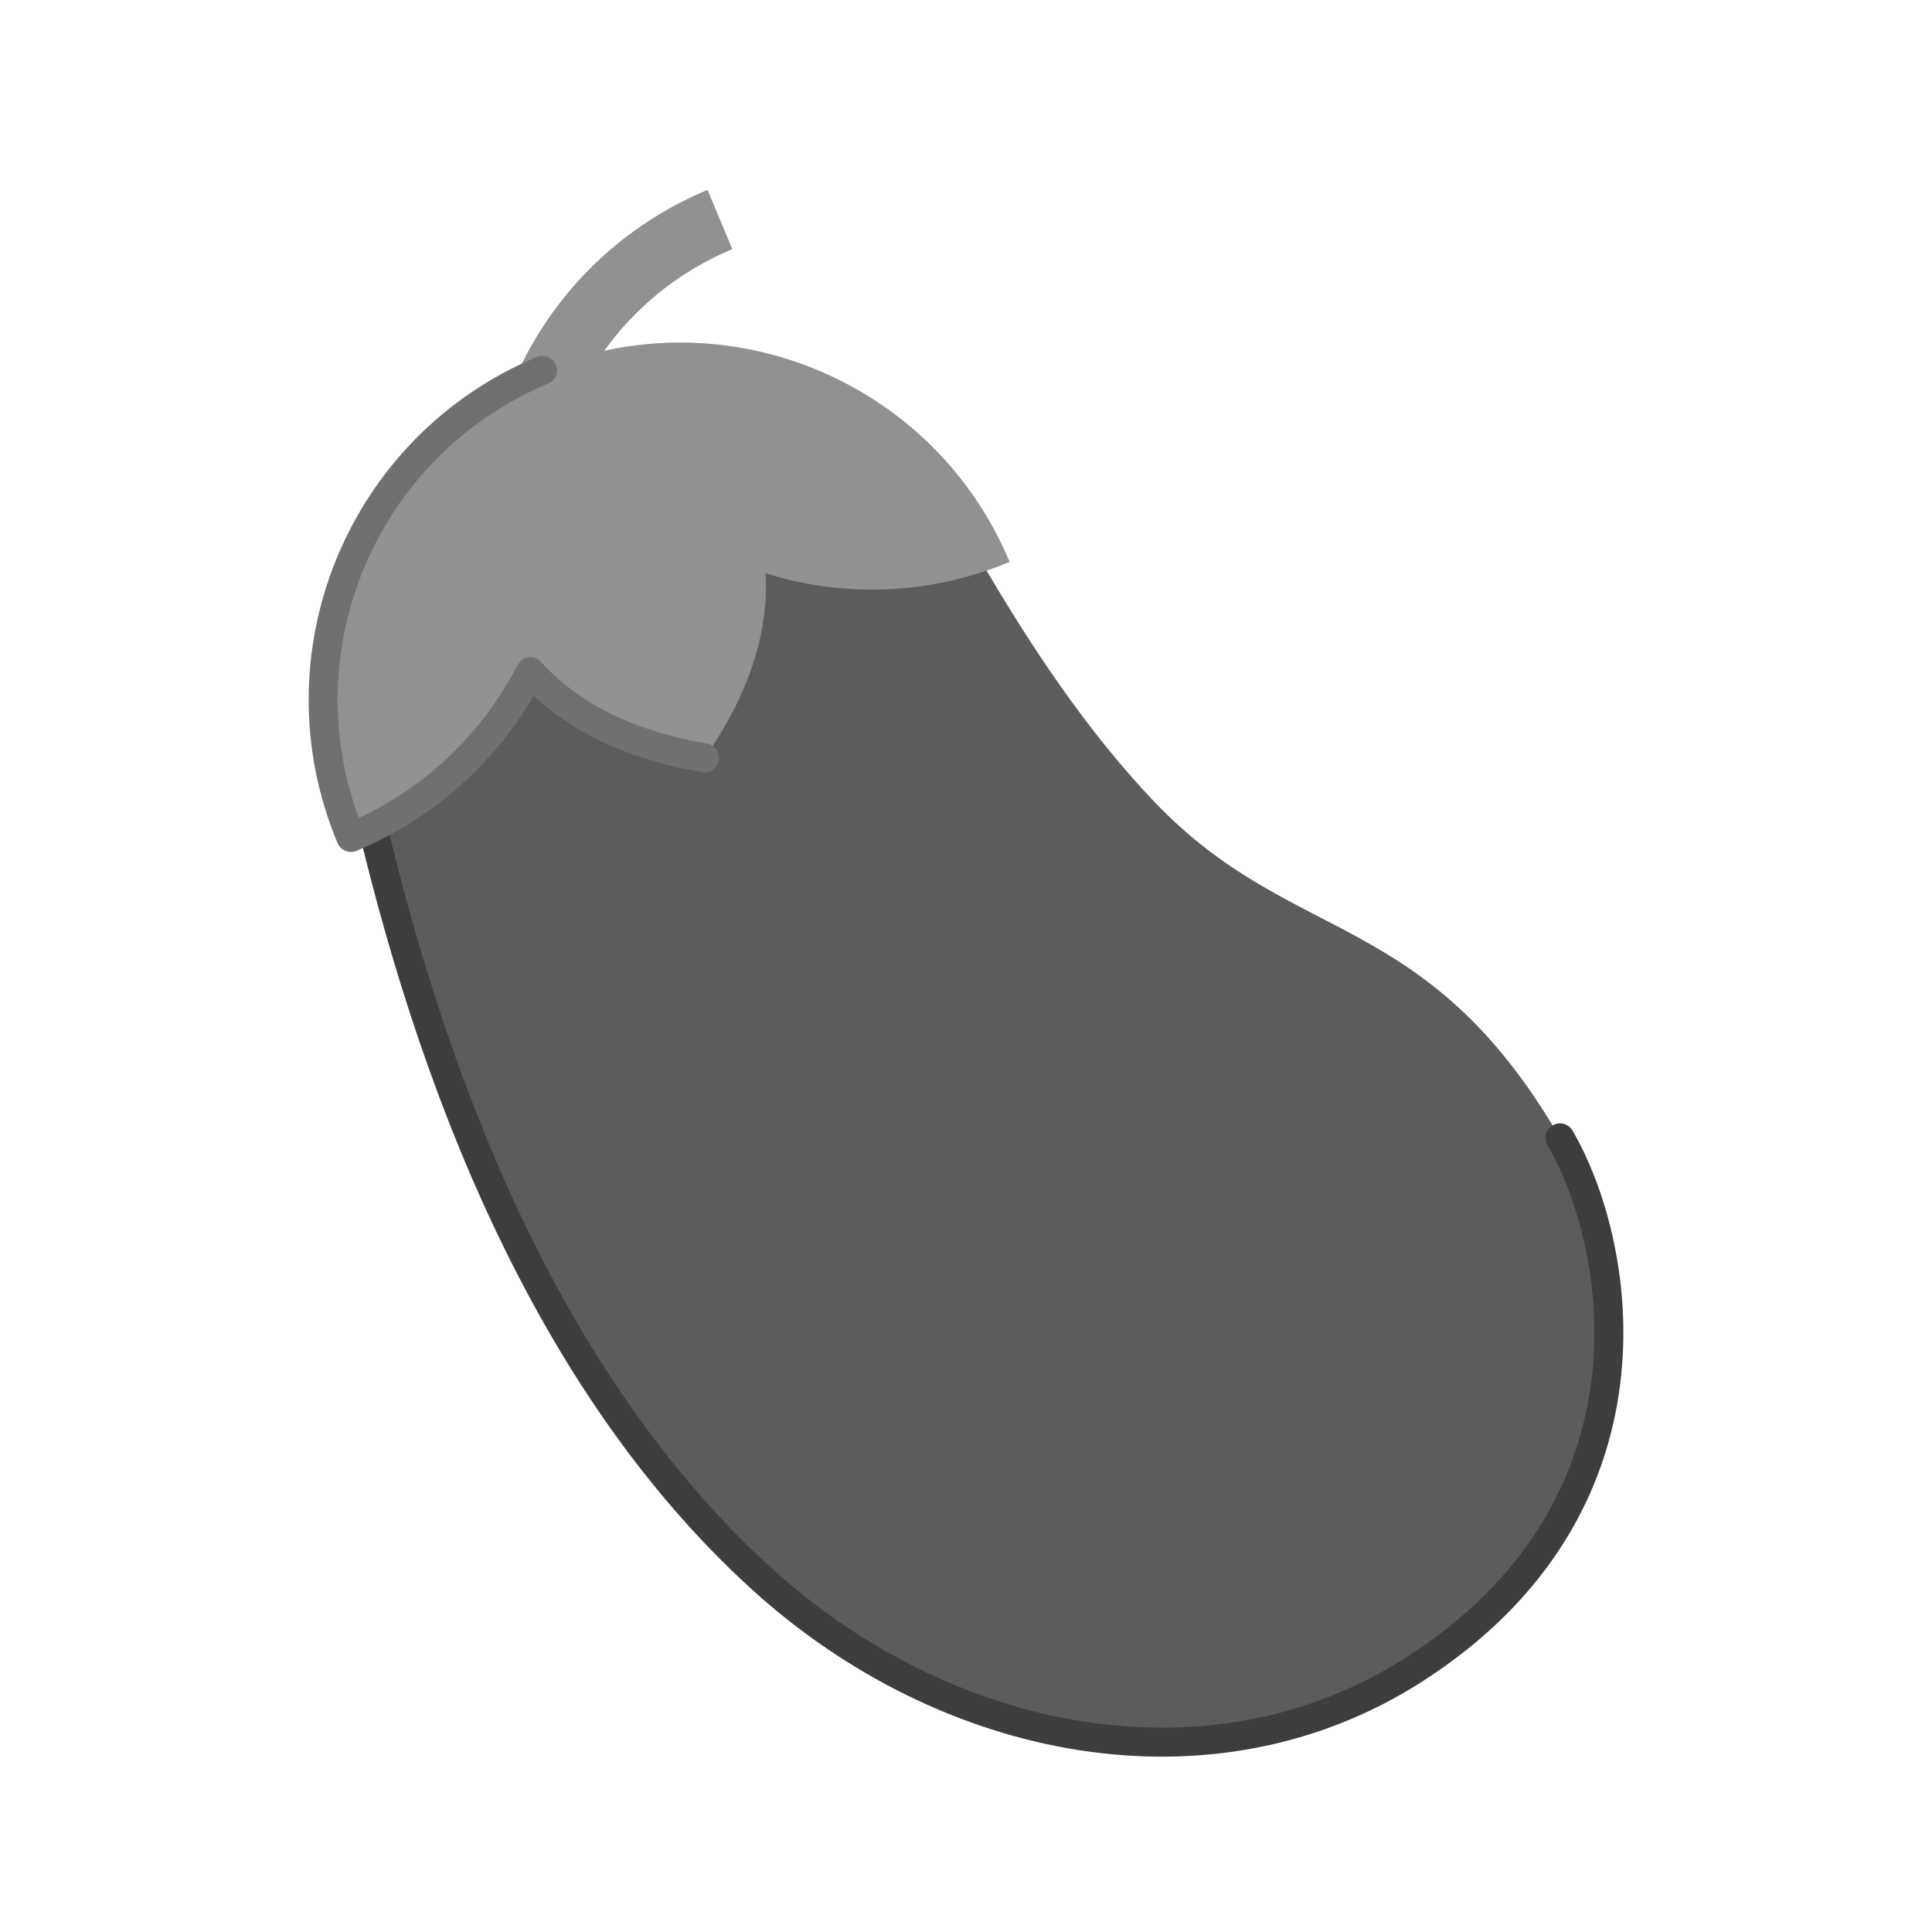 <?xml version="1.0" encoding="UTF-8"?>
<svg xmlns="http://www.w3.org/2000/svg" xmlns:xlink="http://www.w3.org/1999/xlink" width="320pt" height="320pt" viewBox="0 0 320 320" version="1.1">
<g id="surface1">
<path style=" stroke:none;fill-rule:nonzero;fill:rgb(36%,36%,36%);fill-opacity:1;" d="M 162.184 92.414 C 170.664 107.016 180.039 121.078 191.137 132.742 C 214.145 156.93 236.113 150.184 258.383 188.457 C 268.785 206.32 276.238 249.664 234.145 276.566 C 200.703 297.938 156.801 289.414 126.047 261.383 C 90.367 228.855 71.191 178.727 60.535 131.809 C 46.129 68.352 130.617 36.359 162.191 92.426 Z M 162.184 92.414 "/>
<path style="fill:none;stroke-width:4.8;stroke-linecap:round;stroke-linejoin:miter;stroke:rgb(24%,24%,24%);stroke-opacity:1;stroke-miterlimit:10;" d="M 258.383 188.465 C 268.785 206.328 276.238 249.672 234.145 276.574 C 200.703 297.945 156.801 289.426 126.047 261.391 C 90.367 228.863 71.191 178.734 60.535 131.816 "/>
<path style=" stroke:none;fill-rule:nonzero;fill:rgb(57%,57%,57%);fill-opacity:1;" d="M 84.816 110.391 C 78.594 95.512 78.527 79.113 84.641 64.207 C 90.754 49.305 102.312 37.672 117.191 31.449 L 121.297 41.266 C 109.039 46.391 99.52 55.977 94.488 68.246 C 89.457 80.52 89.504 94.031 94.633 106.281 L 84.816 110.383 Z M 84.816 110.391 "/>
<path style=" stroke:none;fill-rule:nonzero;fill:rgb(57%,57%,57%);fill-opacity:1;" d="M 167.223 93.062 C 154.625 62.938 119.977 48.727 89.848 61.336 C 59.719 73.938 45.512 108.586 58.121 138.711 C 71.48 133.121 81.711 123.191 87.855 111.258 C 94.129 118.281 103.887 123.383 116.703 125.52 C 124.176 114.887 127.398 104.359 126.801 94.961 C 139.625 98.969 153.871 98.656 167.23 93.062 Z M 167.223 93.062 "/>
<path style="fill:none;stroke-width:4.8;stroke-linecap:round;stroke-linejoin:round;stroke:rgb(44%,44%,44%);stroke-opacity:1;stroke-miterlimit:4;" d="M 89.848 61.336 C 59.719 73.938 45.512 108.586 58.121 138.711 C 71.48 133.121 81.711 123.191 87.855 111.258 C 94.129 118.281 103.887 123.383 116.703 125.52 "/>
</g>
</svg>
